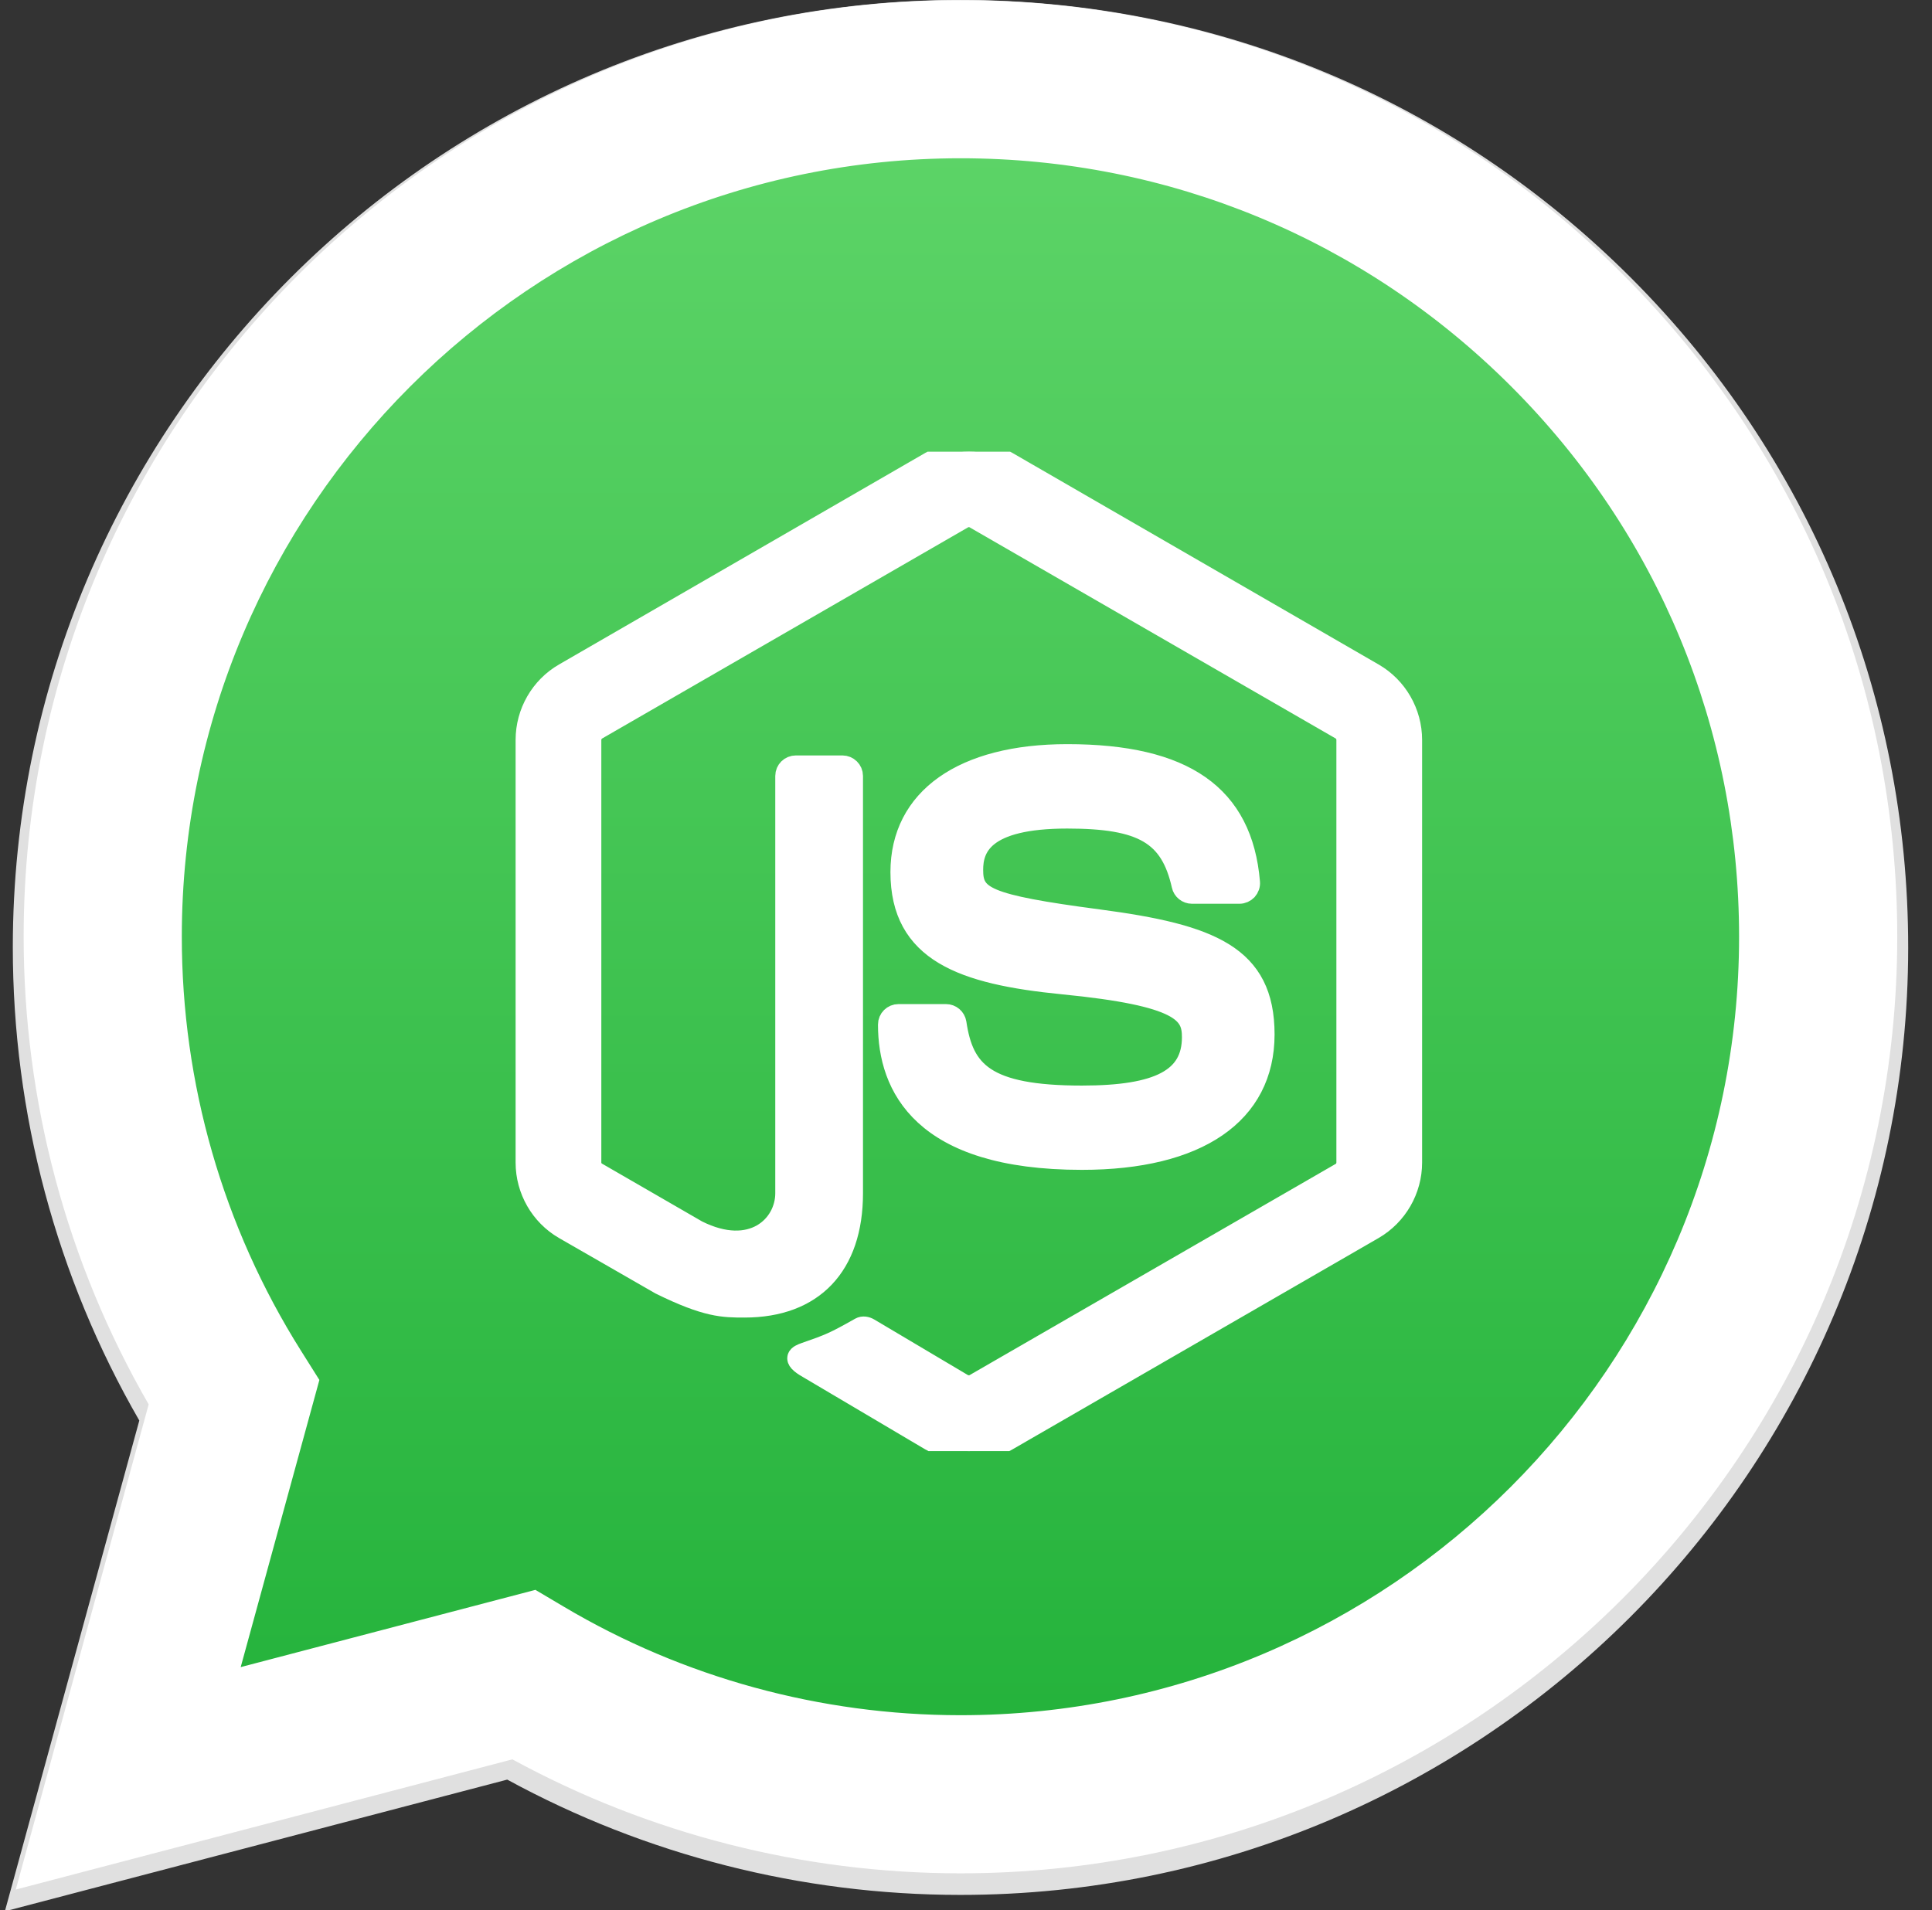 <?xml version="1.0" encoding="UTF-8" standalone="no"?>
<!DOCTYPE svg PUBLIC "-//W3C//DTD SVG 1.1//EN" "http://www.w3.org/Graphics/SVG/1.1/DTD/svg11.dtd">
<svg width="100%" height="100%" viewBox="0 0 1618 1600" version="1.1" xmlns="http://www.w3.org/2000/svg" xmlns:xlink="http://www.w3.org/1999/xlink" xml:space="preserve" xmlns:serif="http://www.serif.com/" style="fill-rule:evenodd;clip-rule:evenodd;stroke-linejoin:round;stroke-miterlimit:2;">
    <rect x="0" y="0" width="1618" height="1600" fill="#333333" stroke="none"/>
    <g id="Artboard1" transform="matrix(0.905,0,0,0.947,-1033.81,-223.683)">
        <rect x="1142.47" y="236.319" width="1787.97" height="1690.39" style="fill:none;"/>
        <clipPath id="_clip1">
            <rect x="1142.47" y="236.319" width="1787.97" height="1690.39"/>
        </clipPath>
        <g clip-path="url(#_clip1)">
            <g transform="matrix(1.103,0,0,1.054,-238.019,-30.378)">
                <g id="logo.svg" transform="matrix(2.005,0,0,2.005,2053.95,1054.88)">
                    <g transform="matrix(1,0,0,1,-400,-400)">
                        <path d="M682.171,116.256C607.297,41.331 507.737,0.046 401.663,0C183.081,0 5.2,177.825 5.112,396.397C5.087,466.265 23.342,534.466 58.041,594.583L1.783,800L211.999,744.878C269.918,776.465 335.13,793.11 401.493,793.136L401.663,793.136C620.21,793.136 798.119,615.28 798.211,396.718C798.248,290.788 757.035,191.187 682.171,116.256ZM401.663,726.183L401.535,726.183C342.382,726.152 284.376,710.271 233.78,680.248L221.739,673.111L96.992,705.817L130.298,584.235L122.453,571.77C89.457,519.306 72.038,458.677 72.063,396.423C72.136,214.752 219.984,66.956 401.788,66.956C489.827,66.992 572.574,101.309 634.806,163.584C697.035,225.86 731.281,308.646 731.254,396.69C731.177,578.366 583.324,726.183 401.663,726.183Z" style="fill:rgb(224,224,224);fill-rule:nonzero;"/>
                        <path d="M19.987,777.207L73.675,581.174C40.553,523.802 23.134,458.711 23.155,392.048C23.242,183.465 193,13.768 401.579,13.768C502.813,13.813 597.827,53.211 669.264,124.715C740.717,196.219 780.043,291.264 780.002,392.344C779.915,600.933 610.147,770.645 401.594,770.645C401.579,770.645 401.605,770.645 401.594,770.645L401.426,770.645C338.095,770.625 275.866,754.727 220.597,724.605L19.987,777.207Z" style="fill:url(#_Linear2);fill-rule:nonzero;"/>
                        <path d="M678.932,114.997C604.917,40.931 506.5,0.121 401.645,0.074C185.571,0.074 9.732,175.858 9.645,391.921C9.619,460.987 27.665,528.405 61.966,587.832L6.354,790.891L214.158,736.401C271.412,767.625 335.875,784.079 401.477,784.105L401.645,784.105C617.683,784.105 793.548,608.291 793.64,392.237C793.676,287.525 752.936,189.067 678.932,114.997ZM401.645,717.922L401.518,717.922C343.044,717.892 285.703,702.193 235.688,672.515L223.785,665.459L100.47,697.79L133.393,577.603L125.638,565.282C93.021,513.42 75.802,453.487 75.828,391.947C75.899,212.363 222.05,66.263 401.768,66.263C488.798,66.299 570.592,100.221 632.112,161.782C693.626,223.343 727.478,305.178 727.452,392.213C727.375,571.802 581.219,717.922 401.645,717.922Z" style="fill:white;fill-rule:nonzero;"/>
                    </g>
                </g>
                <g id="nodedotjs.svg" transform="matrix(34.946,0,0,34.946,2064.31,1051.33)">
                    <g transform="matrix(1,0,0,1,-12,-12)">
                        <clipPath id="_clip3">
                            <rect x="0" y="0" width="24" height="24"/>
                        </clipPath>
                        <g clip-path="url(#_clip3)">
                            <path d="M11.998,24C11.677,24 11.357,23.916 11.076,23.753L8.14,22.016C7.702,21.771 7.916,21.684 8.06,21.633C8.645,21.43 8.763,21.383 9.388,21.029C9.453,20.992 9.539,21.006 9.606,21.046L11.862,22.385C11.944,22.43 12.059,22.43 12.134,22.385L20.929,17.309C21.011,17.262 21.063,17.168 21.063,17.071L21.063,6.921C21.063,6.822 21.01,6.729 20.926,6.679L12.135,1.607C12.054,1.56 11.946,1.56 11.864,1.607L3.075,6.68C2.99,6.729 2.936,6.825 2.936,6.921L2.936,17.071C2.936,17.168 2.99,17.26 3.075,17.306L5.484,18.698C6.791,19.352 7.592,18.582 7.592,17.808L7.592,7.787C7.592,7.645 7.706,7.534 7.848,7.534L8.963,7.534C9.102,7.534 9.218,7.646 9.218,7.787L9.218,17.808C9.218,19.553 8.268,20.553 6.614,20.553C6.106,20.553 5.705,20.553 4.588,20.002L2.28,18.675C1.71,18.346 1.358,17.73 1.358,17.071L1.358,6.921C1.358,6.262 1.711,5.646 2.28,5.318L11.075,0.236C11.632,-0.079 12.371,-0.079 12.923,0.236L21.717,5.318C22.287,5.647 22.641,6.262 22.641,6.921L22.641,17.071C22.641,17.73 22.287,18.344 21.717,18.675L12.923,23.753C12.643,23.916 12.324,24 11.998,24ZM19.099,13.993C19.099,12.093 17.815,11.587 15.112,11.23C12.381,10.869 12.103,10.682 12.103,10.043C12.103,9.515 12.338,8.81 14.361,8.81C16.168,8.81 16.834,9.199 17.108,10.417C17.132,10.532 17.237,10.616 17.355,10.616L18.496,10.616C18.567,10.616 18.634,10.585 18.682,10.535C18.73,10.481 18.756,10.412 18.749,10.339C18.572,8.241 17.178,7.263 14.361,7.263C11.853,7.263 10.357,8.321 10.357,10.096C10.357,12.021 11.845,12.553 14.252,12.791C17.132,13.073 17.355,13.494 17.355,14.06C17.355,15.043 16.566,15.462 14.713,15.462C12.386,15.462 11.874,14.878 11.702,13.72C11.682,13.596 11.576,13.505 11.449,13.505L10.312,13.505C10.171,13.505 10.058,13.617 10.058,13.758C10.058,15.24 10.864,17.006 14.713,17.006C17.501,17.007 19.099,15.91 19.099,13.993Z" style="fill:white;fill-rule:nonzero;stroke:white;stroke-width:0.48px;"/>
                        </g>
                    </g>
                </g>
            </g>
        </g>
    </g>
    <defs>
        <linearGradient id="_Linear2" x1="0" y1="0" x2="1" y2="0" gradientUnits="userSpaceOnUse" gradientTransform="matrix(4.67471e-14,-763.438,763.438,4.67471e-14,399.995,777.207)"><stop offset="0" style="stop-color:rgb(32,176,56);stop-opacity:1"/><stop offset="1" style="stop-color:rgb(96,214,106);stop-opacity:1"/></linearGradient>
    </defs>
</svg>
